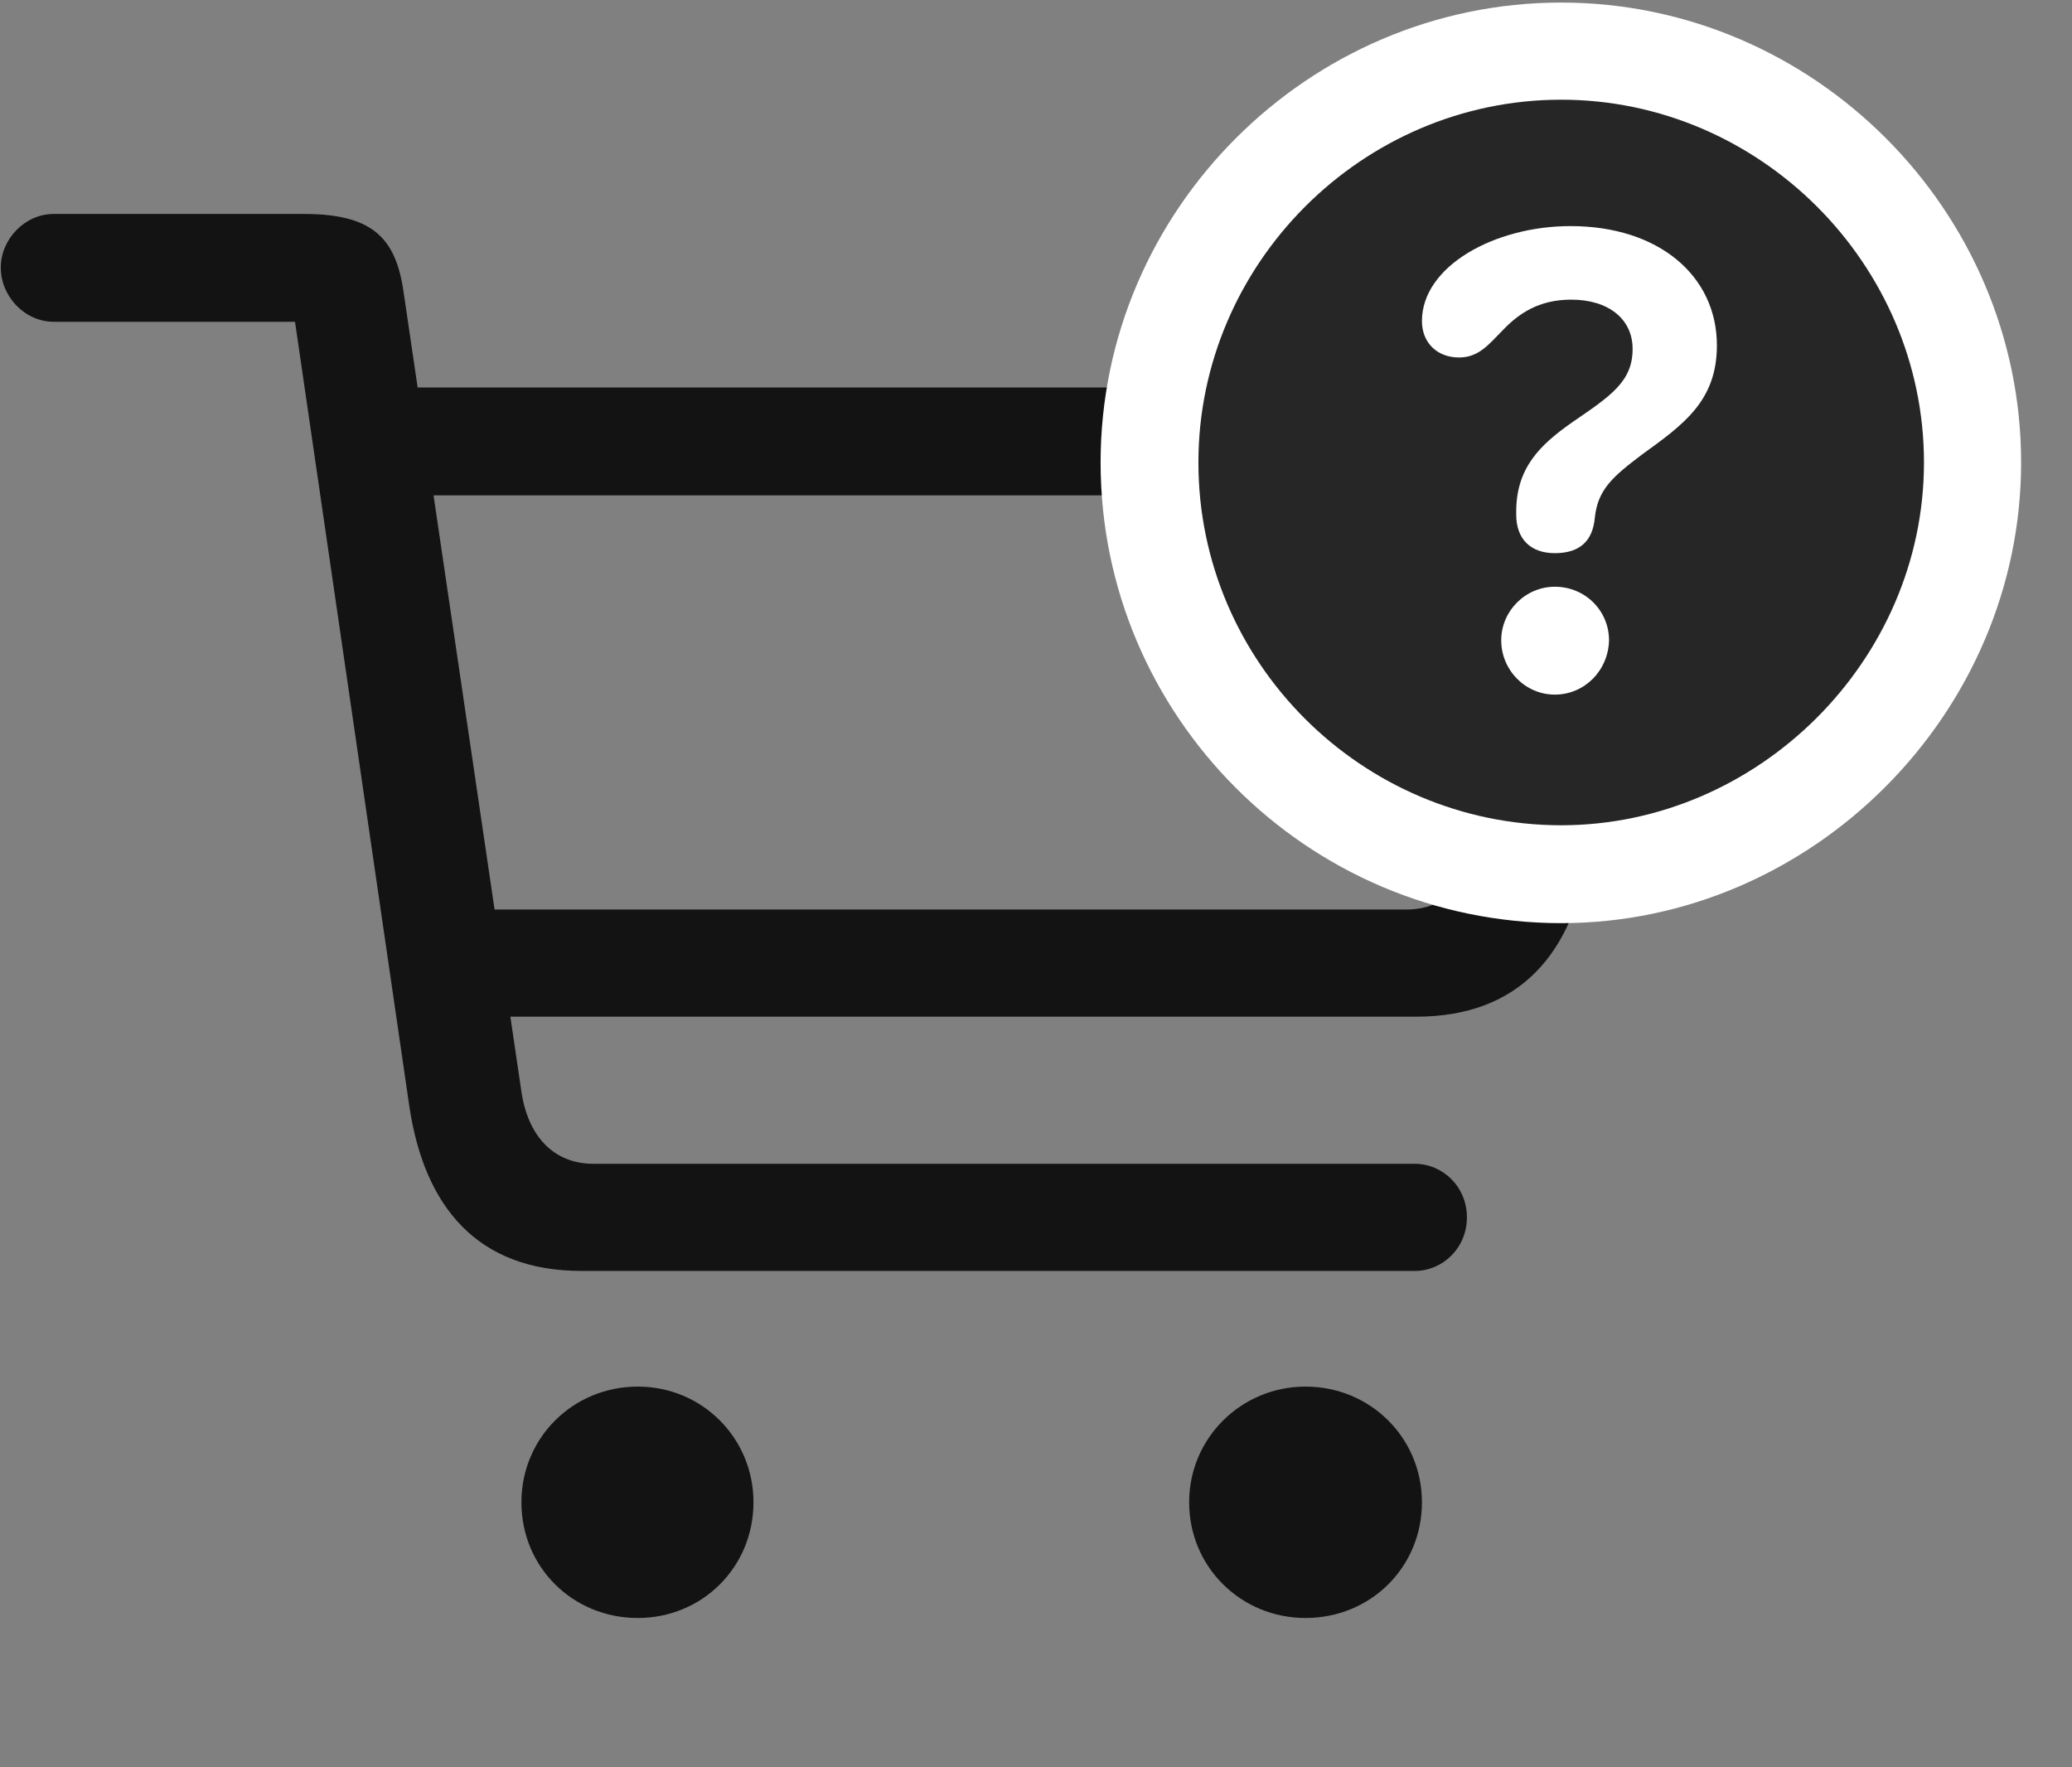 <svg width="34" height="29" viewBox="0 0 34 29" fill="none" xmlns="http://www.w3.org/2000/svg">
<rect x="0" y="0" width="34" height="29" fill="#808080" stroke="none"/>
<g clip-path="url(#clip0_2207_10094)">
<path d="M9.54 20.855H23.216C23.673 20.855 24.071 20.48 24.071 19.976C24.071 19.472 23.673 19.097 23.216 19.097H9.739C9.071 19.097 8.661 18.628 8.556 17.913L6.634 4.87C6.517 3.968 6.188 3.511 4.993 3.511H0.88C0.411 3.511 0.013 3.921 0.013 4.39C0.013 4.87 0.411 5.28 0.88 5.28H4.841L6.716 18.148C6.962 19.811 7.841 20.855 9.54 20.855ZM7.384 16.683H23.239C24.95 16.683 25.829 15.628 26.075 13.952L27.013 7.753C27.036 7.601 27.06 7.413 27.06 7.308C27.06 6.745 26.638 6.358 25.993 6.358H6.364L6.376 8.128H25.067L24.235 13.741C24.142 14.468 23.755 14.925 23.064 14.925H7.36L7.384 16.683ZM10.466 26.55C11.521 26.55 12.364 25.718 12.364 24.651C12.364 23.597 11.521 22.753 10.466 22.753C9.399 22.753 8.556 23.597 8.556 24.651C8.556 25.718 9.399 26.55 10.466 26.55ZM21.423 26.55C22.489 26.55 23.333 25.718 23.333 24.651C23.333 23.597 22.489 22.753 21.423 22.753C20.368 22.753 19.513 23.597 19.513 24.651C19.513 25.718 20.368 26.55 21.423 26.55Z" fill="black" fill-opacity="0.85"/>
<path d="M25.618 15.148C29.732 15.148 33.165 11.714 33.165 7.589C33.165 3.452 29.755 0.042 25.618 0.042C21.47 0.042 18.06 3.452 18.06 7.589C18.06 11.749 21.458 15.148 25.618 15.148Z" fill="white"/>
<path d="M25.618 13.542C28.841 13.542 31.571 10.847 31.571 7.589C31.571 4.331 28.876 1.636 25.618 1.636C22.349 1.636 19.665 4.331 19.665 7.589C19.665 10.87 22.349 13.542 25.618 13.542Z" fill="black" fill-opacity="0.85"/>
<path d="M25.513 11.398C25.032 11.398 24.634 10.999 24.634 10.507C24.634 10.026 25.032 9.628 25.513 9.628C26.017 9.628 26.403 10.026 26.403 10.507C26.392 10.999 26.005 11.398 25.513 11.398ZM25.513 9.077C25.114 9.077 24.88 8.843 24.88 8.444C24.88 8.421 24.88 8.409 24.88 8.397C24.88 7.671 25.278 7.296 25.794 6.933C26.427 6.499 26.79 6.265 26.79 5.726C26.79 5.233 26.392 4.917 25.782 4.917C25.243 4.917 24.915 5.151 24.657 5.421C24.435 5.644 24.27 5.866 23.942 5.866C23.579 5.866 23.333 5.62 23.333 5.269C23.333 4.366 24.528 3.71 25.77 3.71C27.224 3.71 28.173 4.53 28.173 5.667C28.173 6.581 27.622 6.968 26.942 7.46C26.462 7.823 26.216 8.034 26.169 8.503C26.134 8.866 25.935 9.077 25.513 9.077Z" fill="white"/>
</g>
<defs>
<clipPath id="clip0_2207_10094">
<rect width="33.152" height="28.324" fill="white" transform="translate(0.013 0.042)"/>
</clipPath>
</defs>
</svg>
